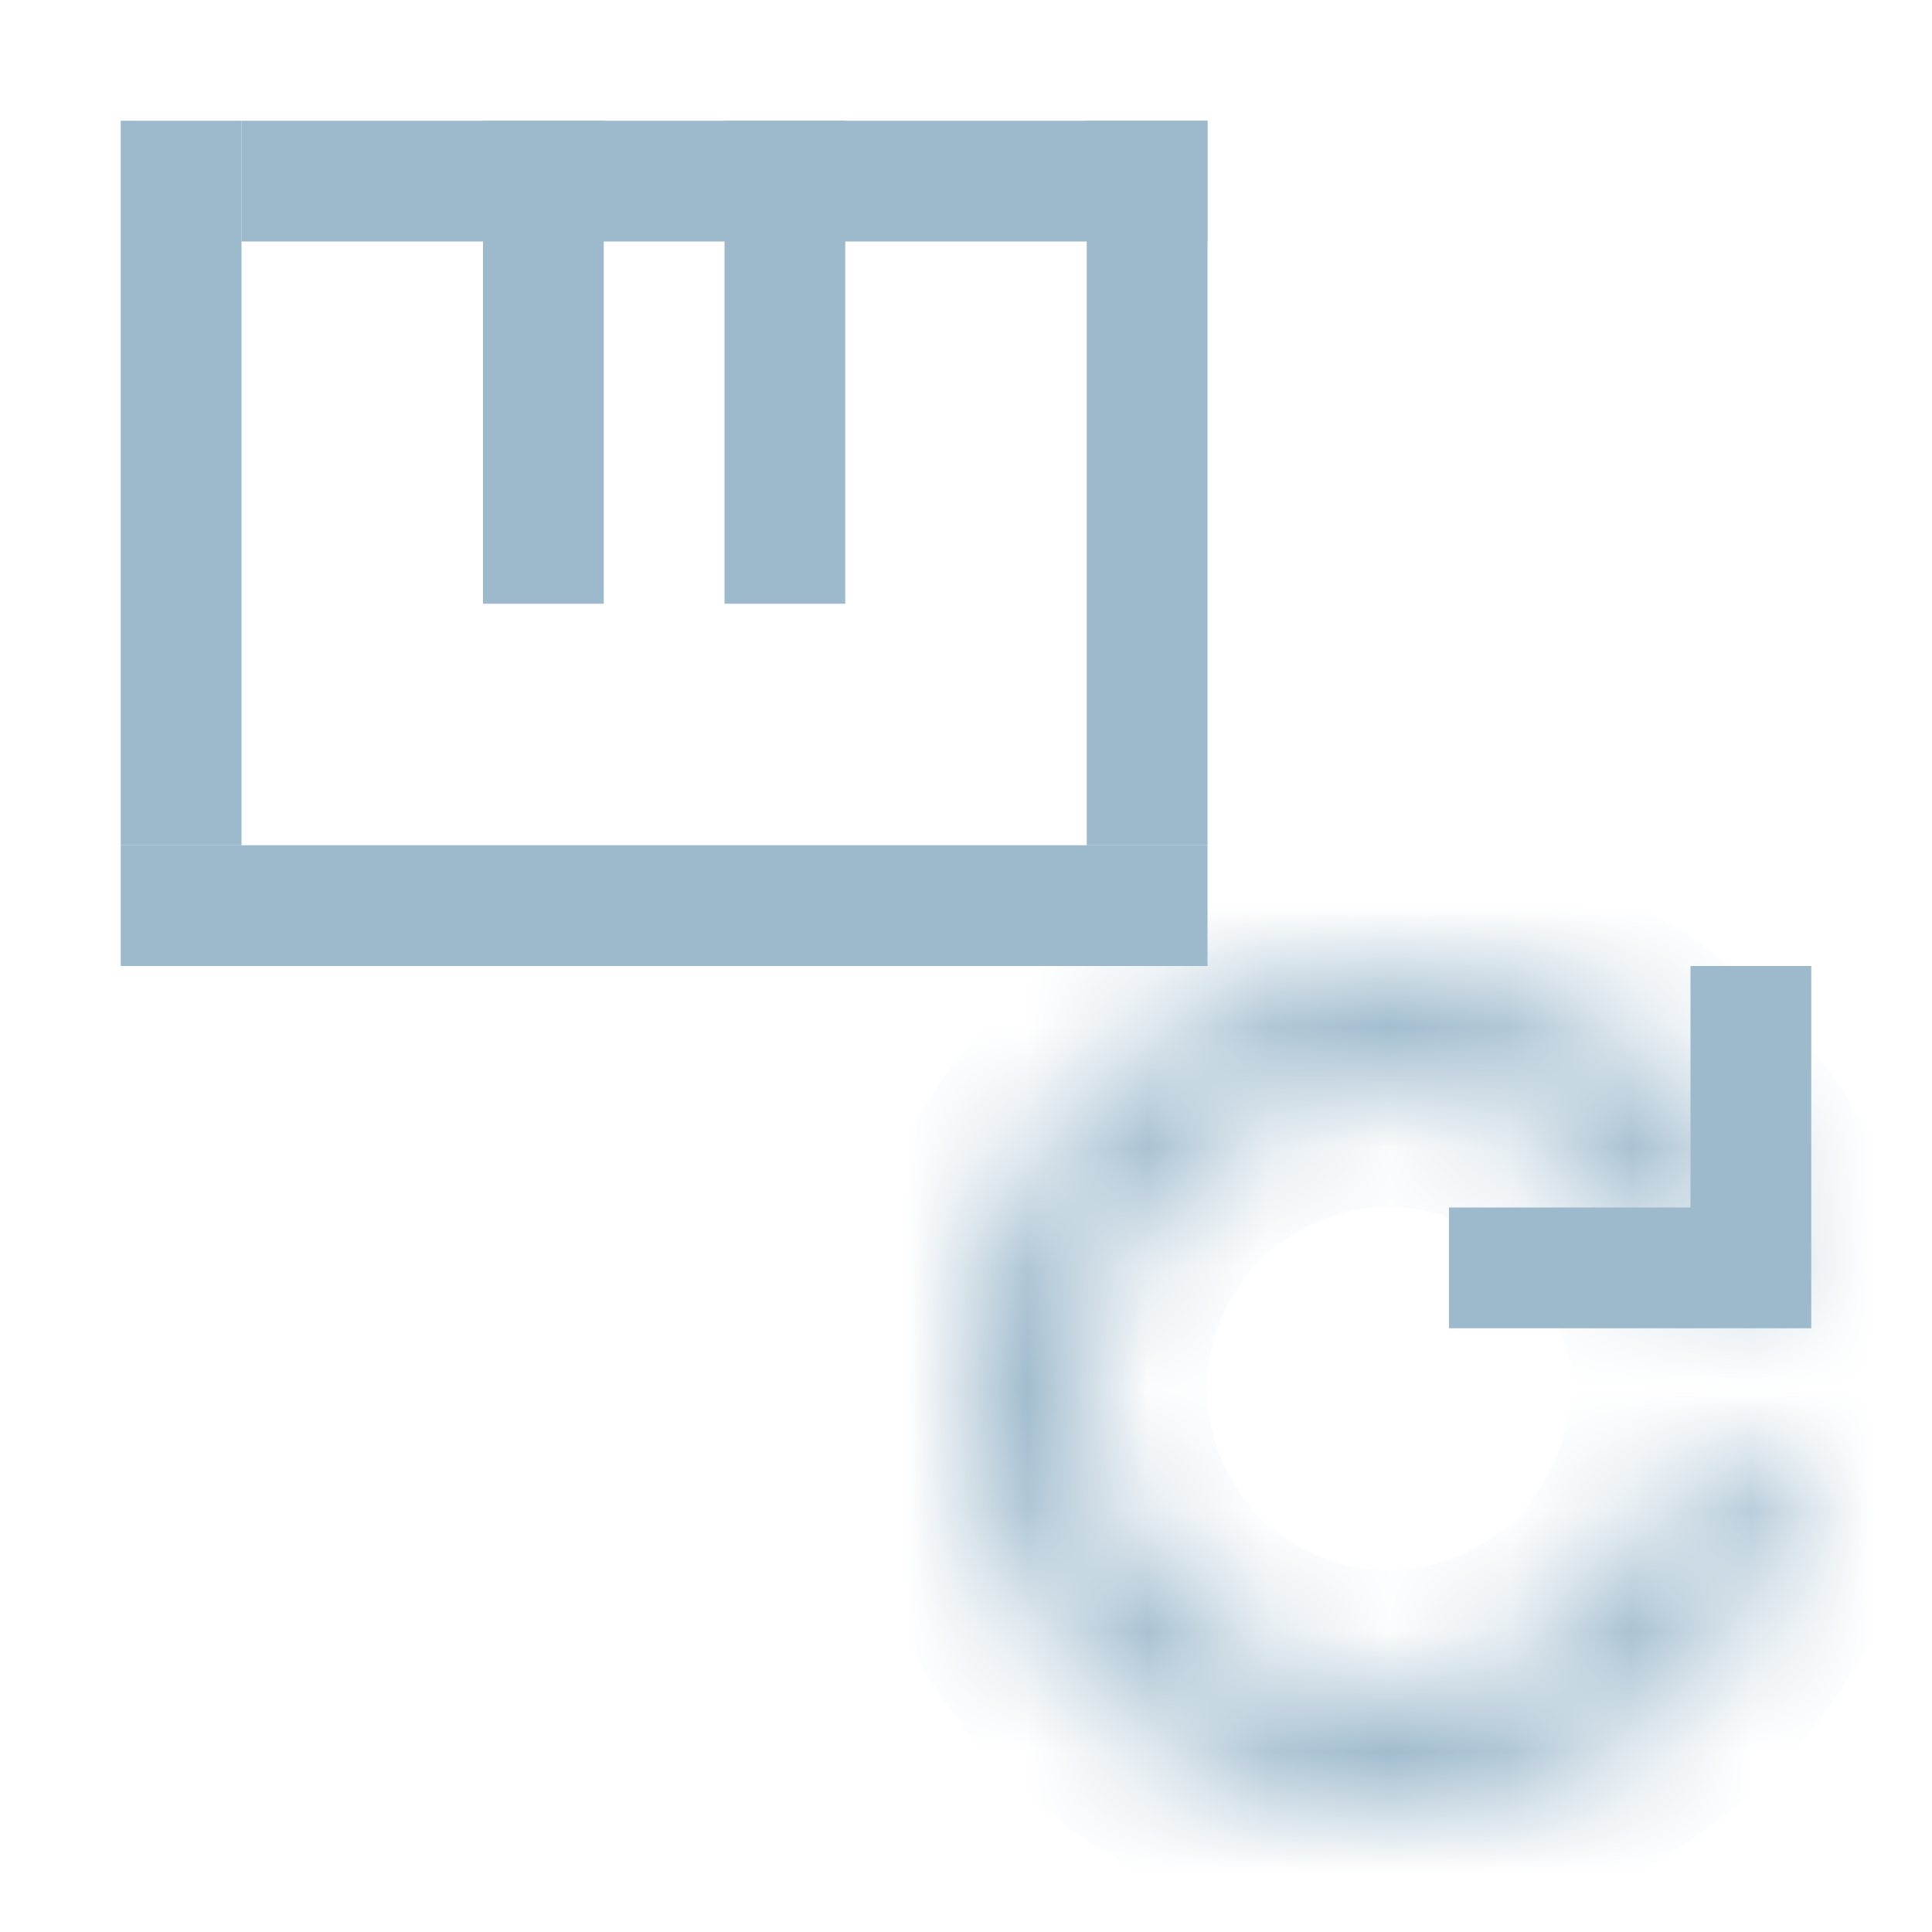 <svg width="16" height="16" viewBox="0 0 16 16" fill="none" xmlns="http://www.w3.org/2000/svg">
<rect x="1" y="1" width="1" height="6" fill="#9DB9CC"/>
<rect x="1" y="7" width="9" height="1" fill="#9DB9CC"/>
<rect x="2" y="1" width="8" height="1" fill="#9DB9CC"/>
<rect x="4" y="1" width="1" height="4" fill="#9DB9CC"/>
<rect x="9" y="1" width="1" height="6" fill="#9DB9CC"/>
<rect x="6" y="1" width="1" height="4" fill="#9DB9CC"/>
<mask id="path-7-inside-1_1376_10534" fill="white">
<path d="M14.931 12.194C14.762 13.028 14.294 13.773 13.616 14.288C12.938 14.803 12.096 15.053 11.246 14.991C10.397 14.929 9.6 14.56 9.003 13.953C8.406 13.345 8.052 12.541 8.005 11.691C7.959 10.841 8.224 10.003 8.751 9.334C9.277 8.665 10.03 8.212 10.867 8.058C11.705 7.904 12.569 8.06 13.3 8.498C14.03 8.936 14.575 9.625 14.834 10.436L13.884 10.739C13.699 10.159 13.309 9.667 12.787 9.354C12.265 9.041 11.646 8.929 11.048 9.039C10.449 9.149 9.911 9.474 9.534 9.952C9.158 10.43 8.968 11.029 9.002 11.637C9.035 12.244 9.288 12.819 9.715 13.254C10.142 13.688 10.712 13.951 11.319 13.996C11.926 14.04 12.528 13.861 13.013 13.493C13.498 13.125 13.832 12.593 13.953 11.996L14.931 12.194Z"/>
</mask>
<path d="M14.931 12.194C14.762 13.028 14.294 13.773 13.616 14.288C12.938 14.803 12.096 15.053 11.246 14.991C10.397 14.929 9.6 14.56 9.003 13.953C8.406 13.345 8.052 12.541 8.005 11.691C7.959 10.841 8.224 10.003 8.751 9.334C9.277 8.665 10.03 8.212 10.867 8.058C11.705 7.904 12.569 8.06 13.3 8.498C14.03 8.936 14.575 9.625 14.834 10.436L13.884 10.739C13.699 10.159 13.309 9.667 12.787 9.354C12.265 9.041 11.646 8.929 11.048 9.039C10.449 9.149 9.911 9.474 9.534 9.952C9.158 10.43 8.968 11.029 9.002 11.637C9.035 12.244 9.288 12.819 9.715 13.254C10.142 13.688 10.712 13.951 11.319 13.996C11.926 14.04 12.528 13.861 13.013 13.493C13.498 13.125 13.832 12.593 13.953 11.996L14.931 12.194Z" stroke="#9DB9CC" stroke-width="2" mask="url(#path-7-inside-1_1376_10534)"/>
<path d="M14.5 8V10.5H12" stroke="#9DB9CC"/>
</svg>
